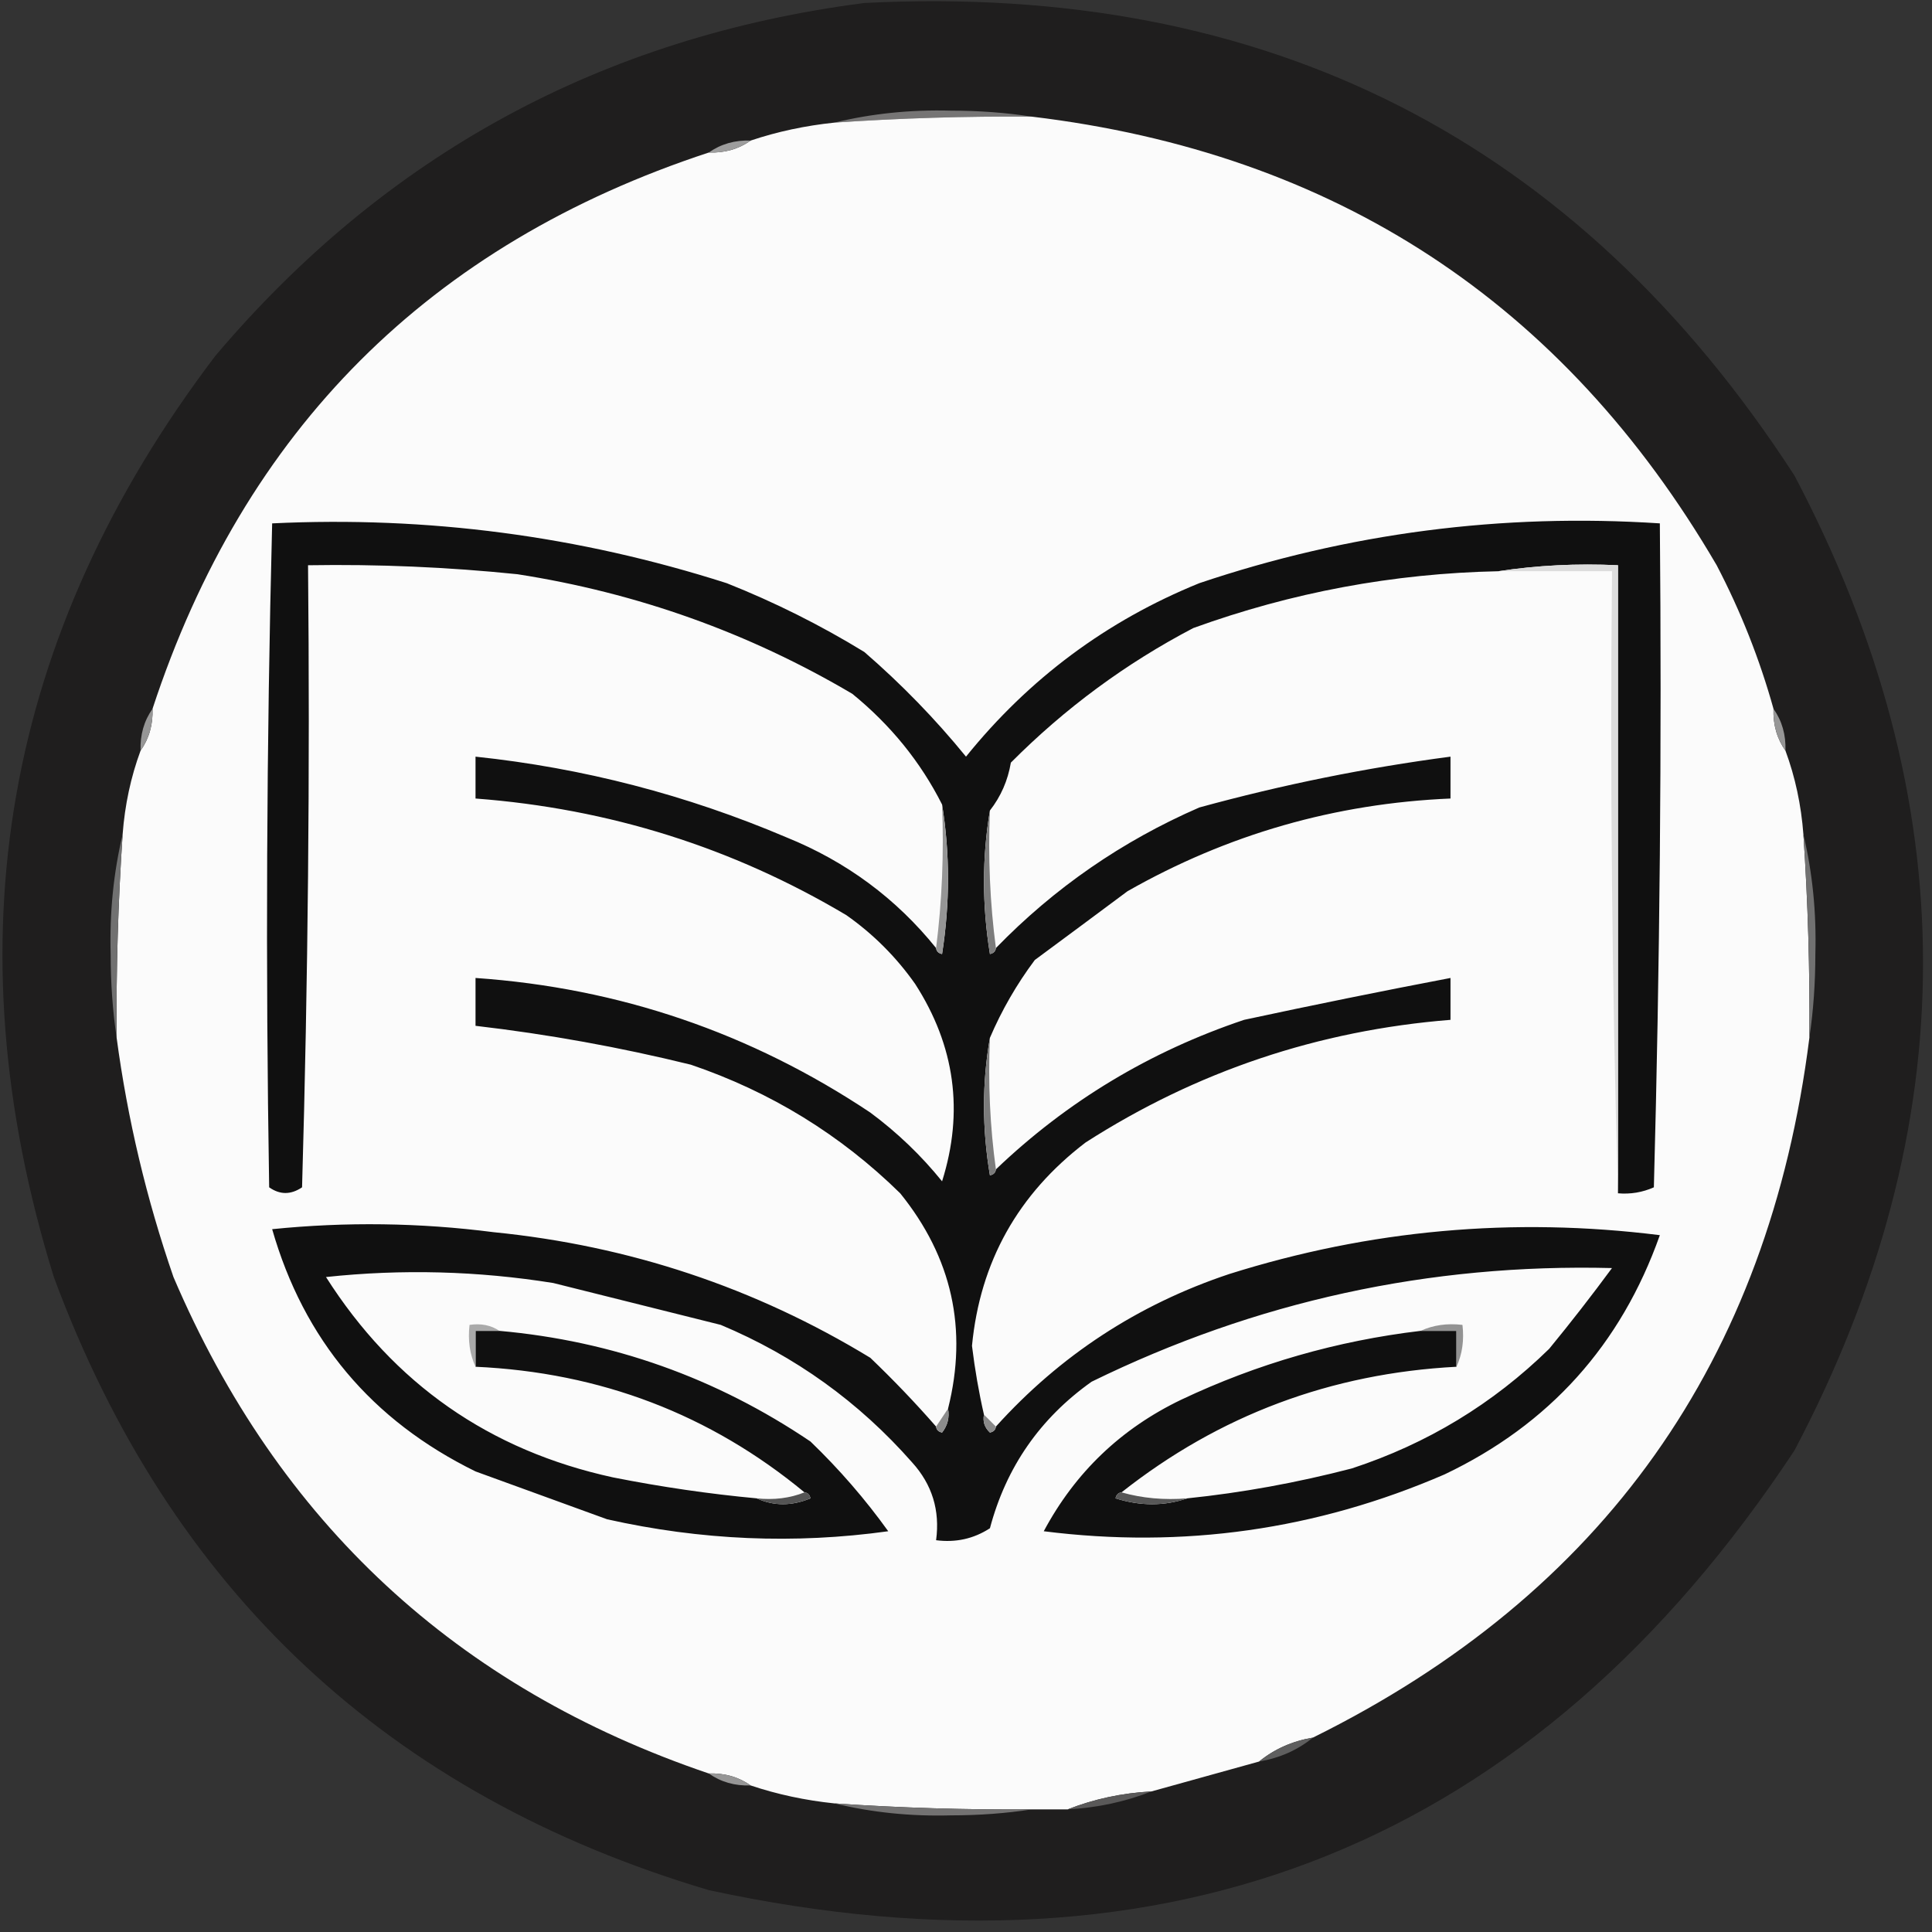 <?xml version="1.0" encoding="UTF-8"?>
<!DOCTYPE svg PUBLIC "-//W3C//DTD SVG 1.1//EN" "http://www.w3.org/Graphics/SVG/1.1/DTD/svg11.dtd">
<svg xmlns="http://www.w3.org/2000/svg" version="1.1" width="323px" height="323px" style="shape-rendering:geometricPrecision; text-rendering:geometricPrecision; image-rendering:optimizeQuality; fill-rule:evenodd; clip-rule:evenodd" xmlns:xlink="http://www.w3.org/1999/xlink">
<rect width="100%" height="100%" fill="#333333" stroke="none"/>
<g><path style="opacity:0.965" fill="#1e1d1d" d="M 144.5,0.5 C 211.823,-2.924 263.657,23.409 300,79.5C 328.667,133.833 328.667,188.167 300,242.5C 256.521,308.231 196.021,332.731 118.5,316C 64.921,300.088 28.421,265.921 9,213.5C -8.38,157.414 0.62,106.08 36,59.5C 64.495,25.834 100.662,6.167 144.5,0.5 Z"/></g>
<g><path style="opacity:1" fill="#767575" d="M 172.5,19.5 C 161.484,19.417 150.484,19.751 139.5,20.5C 145.762,18.98 152.262,18.314 159,18.5C 163.68,18.501 168.18,18.834 172.5,19.5 Z"/></g>
<g><path style="opacity:1" fill="#fbfbfb" d="M 172.5,19.5 C 223.193,25.583 261.359,50.583 287,94.5C 291.017,102.195 294.183,110.195 296.5,118.5C 296.41,121.152 297.076,123.485 298.5,125.5C 300.13,129.911 301.13,134.578 301.5,139.5C 302.259,150.817 302.593,162.15 302.5,173.5C 295.696,227.488 268.029,266.488 219.5,290.5C 216.053,291.083 213.053,292.416 210.5,294.5C 204.397,296.19 198.397,297.856 192.5,299.5C 187.55,299.77 182.883,300.77 178.5,302.5C 176.5,302.5 174.5,302.5 172.5,302.5C 161.484,302.583 150.484,302.249 139.5,301.5C 134.609,300.99 129.942,299.99 125.5,298.5C 123.485,297.076 121.152,296.41 118.5,296.5C 76.367,282.204 46.534,254.538 29,213.5C 24.491,200.448 21.324,187.115 19.5,173.5C 19.407,162.15 19.741,150.817 20.5,139.5C 20.87,134.578 21.87,129.911 23.5,125.5C 24.924,123.485 25.59,121.152 25.5,118.5C 40.825,71.842 71.825,40.842 118.5,25.5C 121.152,25.59 123.485,24.924 125.5,23.5C 129.942,22.01 134.609,21.01 139.5,20.5C 150.484,19.751 161.484,19.417 172.5,19.5 Z"/></g>
<g><path style="opacity:1" fill="#9d9d9d" d="M 125.5,23.5 C 123.485,24.924 121.152,25.59 118.5,25.5C 120.515,24.076 122.848,23.41 125.5,23.5 Z"/></g>
<g><path style="opacity:1" fill="#101010" d="M 270.5,199.5 C 270.5,164.5 270.5,129.5 270.5,94.5C 263.646,94.176 256.979,94.509 250.5,95.5C 232.961,95.867 215.961,99.034 199.5,105C 188.225,110.899 178.058,118.399 169,127.5C 168.498,130.488 167.331,133.155 165.5,135.5C 164.18,143.343 164.18,151.343 165.5,159.5C 166.107,159.376 166.44,159.043 166.5,158.5C 176.269,148.445 187.602,140.612 200.5,135C 214.395,131.188 228.395,128.355 242.5,126.5C 242.5,128.833 242.5,131.167 242.5,133.5C 223.222,134.32 205.222,139.487 188.5,149C 183.303,152.873 178.137,156.706 173,160.5C 169.975,164.552 167.475,168.886 165.5,173.5C 164.18,181.01 164.18,188.677 165.5,196.5C 166.107,196.376 166.44,196.043 166.5,195.5C 178.401,184.128 192.234,175.794 208,170.5C 219.518,168.024 231.018,165.691 242.5,163.5C 242.5,165.833 242.5,168.167 242.5,170.5C 220.384,172.273 200.05,179.106 181.5,191C 170.186,199.634 163.853,210.967 162.5,225C 162.992,229.005 163.659,232.838 164.5,236.5C 164.281,237.675 164.614,238.675 165.5,239.5C 166.107,239.376 166.44,239.043 166.5,238.5C 177.25,226.588 190.25,218.088 205.5,213C 228.982,205.6 252.982,203.433 277.5,206.5C 271.008,224.837 259.008,238.17 241.5,246.5C 220.088,255.773 197.755,258.94 174.5,256C 179.755,246.167 187.422,238.834 197.5,234C 210.195,227.992 223.529,224.159 237.5,222.5C 239.5,222.5 241.5,222.5 243.5,222.5C 243.5,224.5 243.5,226.5 243.5,228.5C 222.503,229.606 203.836,236.606 187.5,249.5C 186.957,249.56 186.624,249.893 186.5,250.5C 190.649,251.809 194.649,251.809 198.5,250.5C 207.652,249.556 216.819,247.889 226,245.5C 238.596,241.373 249.596,234.706 259,225.5C 262.621,221.09 266.121,216.59 269.5,212C 238.935,211.229 209.935,217.562 182.5,231C 173.881,237.119 168.214,245.286 165.5,255.5C 162.788,257.26 159.788,257.927 156.5,257.5C 157.174,252.523 155.84,248.189 152.5,244.5C 143.601,234.383 132.935,226.716 120.5,221.5C 111.155,219.165 101.822,216.832 92.5,214.5C 79.875,212.476 67.209,212.143 54.5,213.5C 65.837,231.336 81.837,242.503 102.5,247C 110.587,248.599 118.587,249.766 126.5,250.5C 129.355,251.803 132.355,251.803 135.5,250.5C 135.376,249.893 135.043,249.56 134.5,249.5C 118.711,236.45 100.378,229.45 79.5,228.5C 79.5,226.5 79.5,224.5 79.5,222.5C 80.833,222.5 82.167,222.5 83.5,222.5C 102.404,224.191 119.737,230.357 135.5,241C 140.306,245.626 144.639,250.626 148.5,256C 132.839,258.179 117.173,257.513 101.5,254C 94.213,251.34 86.88,248.673 79.5,246C 62.129,237.471 50.796,223.971 45.5,205.5C 57.848,204.247 70.181,204.414 82.5,206C 105.212,208.26 126.212,215.26 145.5,227C 149.37,230.702 153.037,234.536 156.5,238.5C 156.56,239.043 156.893,239.376 157.5,239.5C 158.429,238.311 158.762,236.978 158.5,235.5C 161.829,222.218 159.162,210.218 150.5,199.5C 140.519,189.705 128.852,182.538 115.5,178C 103.613,175.075 91.613,172.908 79.5,171.5C 79.5,168.833 79.5,166.167 79.5,163.5C 103.502,165.166 125.502,172.666 145.5,186C 150.008,189.342 154.008,193.175 157.5,197.5C 161.164,185.852 159.664,174.852 153,164.5C 149.833,160 146,156.167 141.5,153C 122.47,141.682 101.803,135.182 79.5,133.5C 79.5,131.167 79.5,128.833 79.5,126.5C 97.464,128.395 114.798,132.895 131.5,140C 141.488,144.044 149.821,150.21 156.5,158.5C 156.56,159.043 156.893,159.376 157.5,159.5C 158.821,151.009 158.821,142.676 157.5,134.5C 153.908,127.386 148.908,121.22 142.5,116C 125.198,105.786 106.531,99.12 86.5,96C 74.864,94.807 63.197,94.307 51.5,94.5C 51.833,129.173 51.5,163.84 50.5,198.5C 48.629,199.767 46.796,199.767 45,198.5C 44.392,161.496 44.558,124.496 45.5,87.5C 71.453,86.255 96.787,89.589 121.5,97.5C 129.509,100.682 137.176,104.516 144.5,109C 150.711,114.377 156.378,120.21 161.5,126.5C 172.034,113.446 185.034,103.78 200.5,97.5C 225.421,89.105 251.087,85.772 277.5,87.5C 277.833,124.506 277.5,161.506 276.5,198.5C 274.591,199.348 272.591,199.682 270.5,199.5 Z"/></g>
<g><path style="opacity:1" fill="#dcdcdc" d="M 250.5,95.5 C 256.979,94.509 263.646,94.176 270.5,94.5C 270.5,129.5 270.5,164.5 270.5,199.5C 269.502,165.004 269.168,130.337 269.5,95.5C 263.167,95.5 256.833,95.5 250.5,95.5 Z"/></g>
<g><path style="opacity:1" fill="#969696" d="M 25.5,118.5 C 25.59,121.152 24.924,123.485 23.5,125.5C 23.41,122.848 24.076,120.515 25.5,118.5 Z"/></g>
<g><path style="opacity:1" fill="#969696" d="M 296.5,118.5 C 297.924,120.515 298.59,122.848 298.5,125.5C 297.076,123.485 296.41,121.152 296.5,118.5 Z"/></g>
<g><path style="opacity:1" fill="#959595" d="M 157.5,134.5 C 158.821,142.676 158.821,151.009 157.5,159.5C 156.893,159.376 156.56,159.043 156.5,158.5C 157.492,150.684 157.826,142.684 157.5,134.5 Z"/></g>
<g><path style="opacity:1" fill="#7c7c7c" d="M 165.5,135.5 C 165.175,143.352 165.508,151.018 166.5,158.5C 166.44,159.043 166.107,159.376 165.5,159.5C 164.18,151.343 164.18,143.343 165.5,135.5 Z"/></g>
<g><path style="opacity:1" fill="#717171" d="M 20.5,139.5 C 19.741,150.817 19.407,162.15 19.5,173.5C 18.834,169.012 18.501,164.346 18.5,159.5C 18.308,152.596 18.975,145.93 20.5,139.5 Z"/></g>
<g><path style="opacity:1" fill="#717171" d="M 301.5,139.5 C 303.025,145.93 303.692,152.596 303.5,159.5C 303.499,164.346 303.166,169.012 302.5,173.5C 302.593,162.15 302.259,150.817 301.5,139.5 Z"/></g>
<g><path style="opacity:1" fill="#7c7c7c" d="M 165.5,173.5 C 165.175,181.019 165.508,188.352 166.5,195.5C 166.44,196.043 166.107,196.376 165.5,196.5C 164.18,188.677 164.18,181.01 165.5,173.5 Z"/></g>
<g><path style="opacity:1" fill="#aaaaaa" d="M 83.5,222.5 C 82.167,222.5 80.833,222.5 79.5,222.5C 79.5,224.5 79.5,226.5 79.5,228.5C 78.532,226.393 78.198,224.059 78.5,221.5C 80.415,221.216 82.081,221.549 83.5,222.5 Z"/></g>
<g><path style="opacity:1" fill="#939393" d="M 237.5,222.5 C 239.607,221.532 241.941,221.198 244.5,221.5C 244.802,224.059 244.468,226.393 243.5,228.5C 243.5,226.5 243.5,224.5 243.5,222.5C 241.5,222.5 239.5,222.5 237.5,222.5 Z"/></g>
<g><path style="opacity:1" fill="#8c8c8c" d="M 158.5,235.5 C 158.762,236.978 158.429,238.311 157.5,239.5C 156.893,239.376 156.56,239.043 156.5,238.5C 157.167,237.5 157.833,236.5 158.5,235.5 Z"/></g>
<g><path style="opacity:1" fill="#8a8a8a" d="M 164.5,236.5 C 165.167,237.167 165.833,237.833 166.5,238.5C 166.44,239.043 166.107,239.376 165.5,239.5C 164.614,238.675 164.281,237.675 164.5,236.5 Z"/></g>
<g><path style="opacity:1" fill="#545454" d="M 134.5,249.5 C 135.043,249.56 135.376,249.893 135.5,250.5C 132.355,251.803 129.355,251.803 126.5,250.5C 129.385,250.806 132.052,250.473 134.5,249.5 Z"/></g>
<g><path style="opacity:1" fill="#575757" d="M 187.5,249.5 C 190.962,250.482 194.629,250.815 198.5,250.5C 194.649,251.809 190.649,251.809 186.5,250.5C 186.624,249.893 186.957,249.56 187.5,249.5 Z"/></g>
<g><path style="opacity:1" fill="#5f5f5f" d="M 219.5,290.5 C 216.947,292.584 213.947,293.917 210.5,294.5C 213.053,292.416 216.053,291.083 219.5,290.5 Z"/></g>
<g><path style="opacity:1" fill="#969696" d="M 118.5,296.5 C 121.152,296.41 123.485,297.076 125.5,298.5C 122.848,298.59 120.515,297.924 118.5,296.5 Z"/></g>
<g><path style="opacity:1" fill="#5a5959" d="M 192.5,299.5 C 188.117,301.23 183.45,302.23 178.5,302.5C 182.883,300.77 187.55,299.77 192.5,299.5 Z"/></g>
<g><path style="opacity:1" fill="#737272" d="M 139.5,301.5 C 150.484,302.249 161.484,302.583 172.5,302.5C 168.18,303.166 163.68,303.499 159,303.5C 152.262,303.686 145.762,303.019 139.5,301.5 Z"/></g>
</svg>
